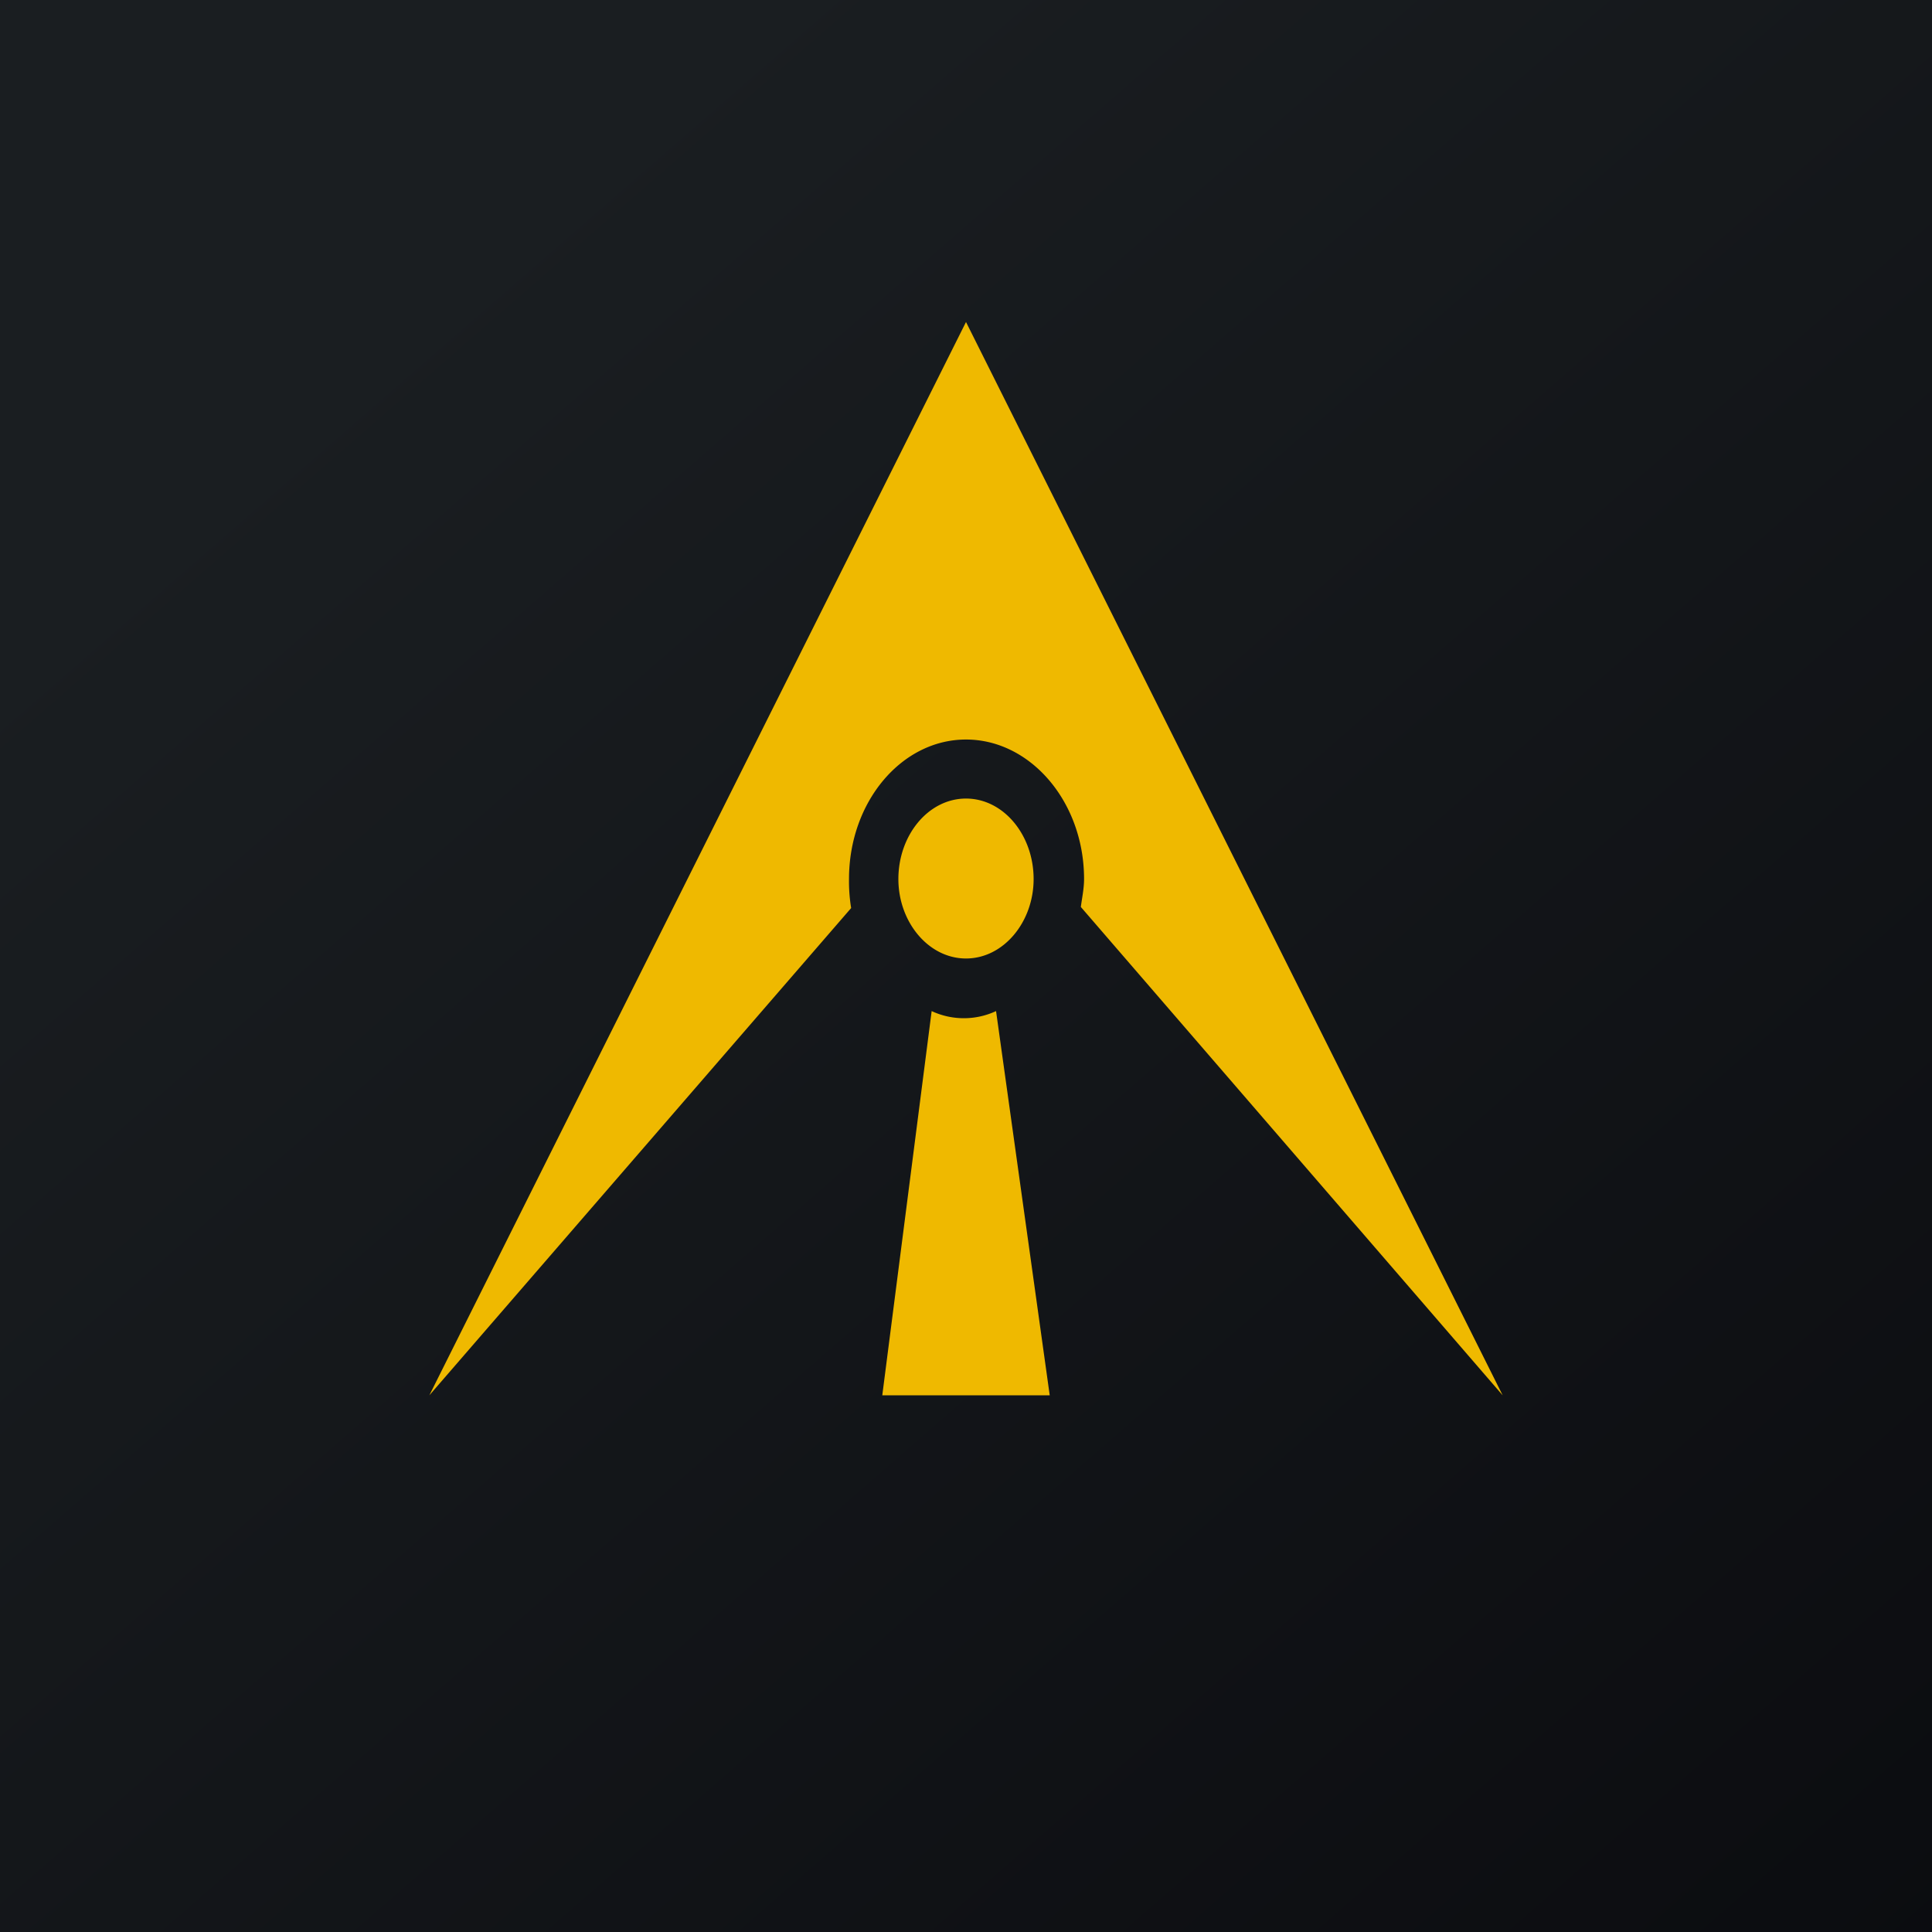 <!-- by TradingView --><svg width="18" height="18" viewBox="0 0 18 18" xmlns="http://www.w3.org/2000/svg"><path fill="url(#a)" d="M0 0h18v18H0z"/><path d="M9 3 4 13l3.93-4.54a1.53 1.53 0 0 1-.02-.27c0-.72.49-1.3 1.09-1.3.6 0 1.1.58 1.1 1.3 0 .09-.02.18-.03.26L14 13 9 3Zm.63 5.19c0 .4-.28.74-.63.74s-.63-.34-.63-.74c0-.41.28-.75.63-.75s.63.34.63.75Zm-.95 1.23L8.22 13h1.56l-.5-3.58a.71.71 0 0 1-.6 0Z" fill="#EFB900"/><defs><linearGradient id="a" x1="3.35" y1="3.12" x2="21.9" y2="24.43" gradientUnits="userSpaceOnUse"><stop stop-color="#1A1E21"/><stop offset="1" stop-color="#06060A"/></linearGradient></defs></svg>
